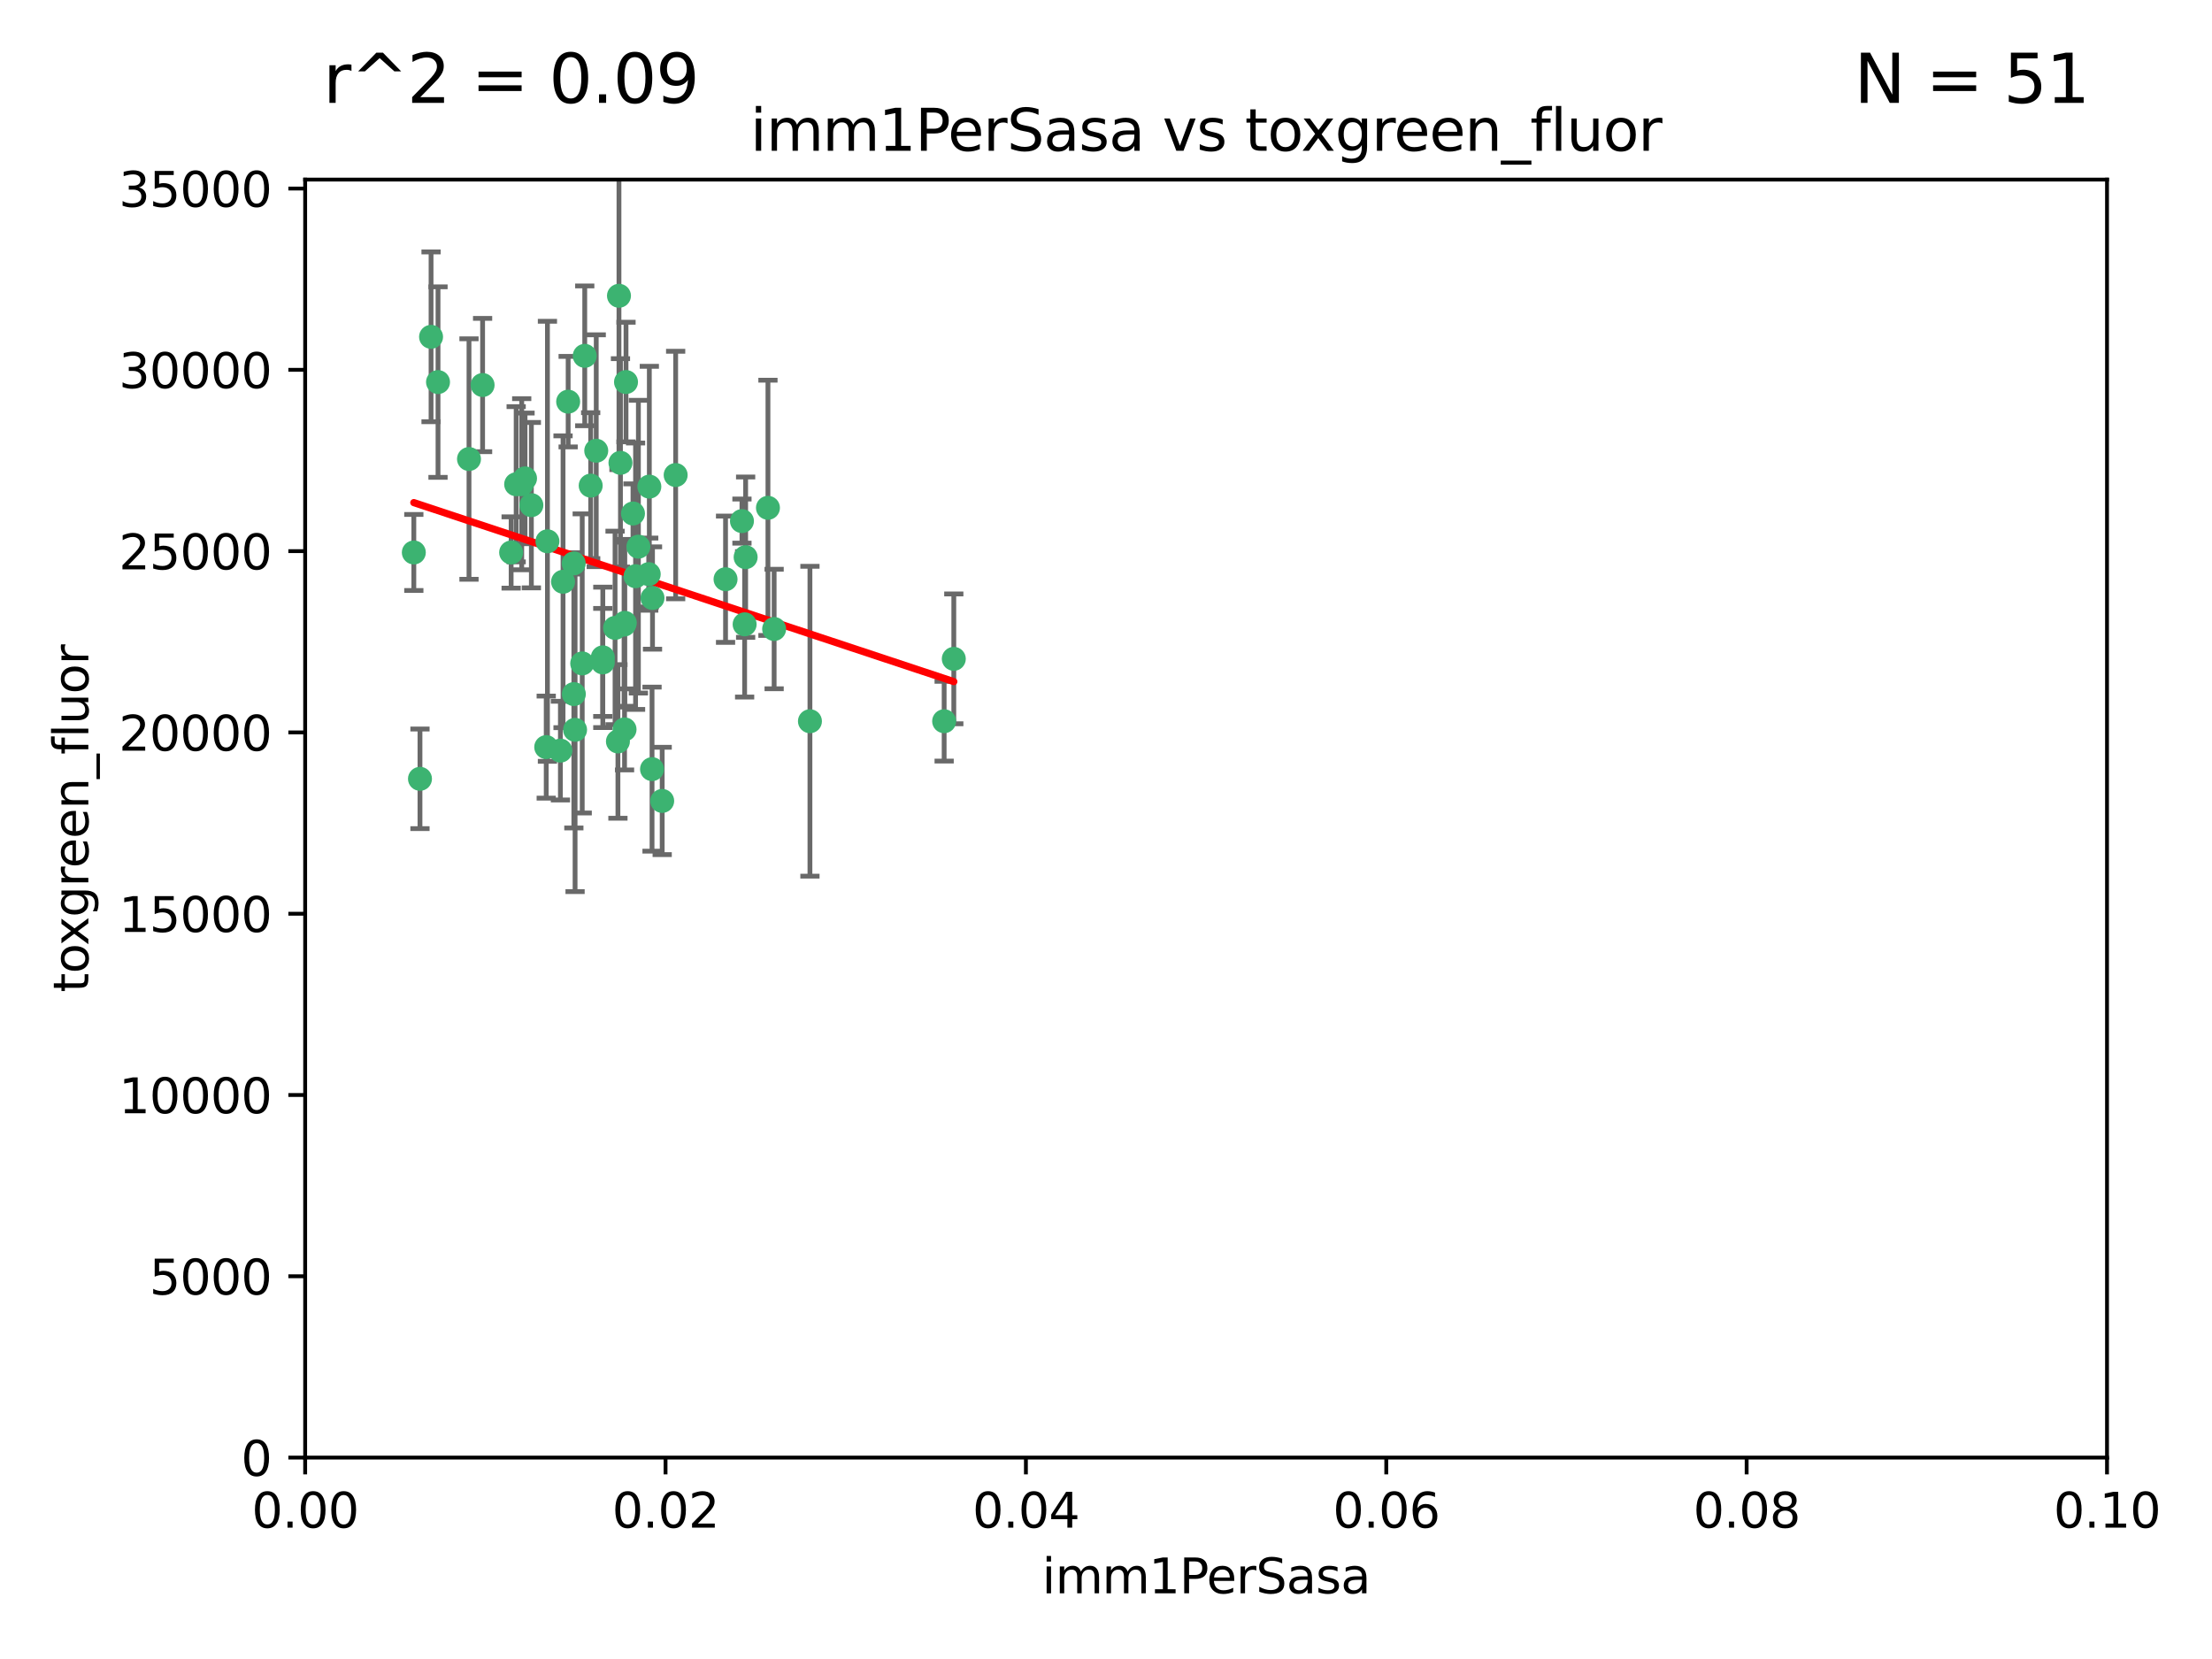 <?xml version="1.0" encoding="utf-8" standalone="no"?>
<!DOCTYPE svg PUBLIC "-//W3C//DTD SVG 1.1//EN"
  "http://www.w3.org/Graphics/SVG/1.1/DTD/svg11.dtd">
<svg xmlns:xlink="http://www.w3.org/1999/xlink" width="460.8pt" height="345.6pt" viewBox="0 0 460.8 345.6" xmlns="http://www.w3.org/2000/svg" version="1.1">
 <defs>
  <style type="text/css">*{stroke-linejoin: round; stroke-linecap: butt}</style>
 </defs>
 <g id="figure_1">
  <g id="patch_1">
   <path d="M 0 345.6 
L 460.8 345.6 
L 460.8 0 
L 0 0 
z
" style="fill: #ffffff"/>
  </g>
  <g id="axes_1">
   <g id="patch_2">
    <path d="M 63.571 303.64 
L 438.93 303.64 
L 438.93 37.411 
L 63.571 37.411 
z
" style="fill: #ffffff"/>
   </g>
   <g id="PathCollection_1">
    <defs>
     <path id="m6ddfdd283b" d="M 0 1.118 
C 0.297 1.118 0.581 1 0.791 0.791 
C 1 0.581 1.118 0.297 1.118 0 
C 1.118 -0.297 1 -0.581 0.791 -0.791 
C 0.581 -1 0.297 -1.118 0 -1.118 
C -0.297 -1.118 -0.581 -1 -0.791 -0.791 
C -1 -0.581 -1.118 -0.297 -1.118 0 
C -1.118 0.297 -1 0.581 -0.791 0.791 
C -0.581 1 -0.297 1.118 0 1.118 
z
" style="stroke: #3cb371"/>
    </defs>
    <g clip-path="url(#p946916f470)">
     <use xlink:href="#m6ddfdd283b" x="91.247" y="79.593" style="fill: #3cb371; stroke: #3cb371"/>
     <use xlink:href="#m6ddfdd283b" x="108.683" y="100.872" style="fill: #3cb371; stroke: #3cb371"/>
     <use xlink:href="#m6ddfdd283b" x="86.208" y="115.09" style="fill: #3cb371; stroke: #3cb371"/>
     <use xlink:href="#m6ddfdd283b" x="135.831" y="160.224" style="fill: #3cb371; stroke: #3cb371"/>
     <use xlink:href="#m6ddfdd283b" x="116.743" y="156.366" style="fill: #3cb371; stroke: #3cb371"/>
     <use xlink:href="#m6ddfdd283b" x="100.534" y="80.209" style="fill: #3cb371; stroke: #3cb371"/>
     <use xlink:href="#m6ddfdd283b" x="106.479" y="115.091" style="fill: #3cb371; stroke: #3cb371"/>
     <use xlink:href="#m6ddfdd283b" x="151.145" y="120.662" style="fill: #3cb371; stroke: #3cb371"/>
     <use xlink:href="#m6ddfdd283b" x="130.105" y="151.945" style="fill: #3cb371; stroke: #3cb371"/>
     <use xlink:href="#m6ddfdd283b" x="118.357" y="83.673" style="fill: #3cb371; stroke: #3cb371"/>
     <use xlink:href="#m6ddfdd283b" x="107.526" y="100.88" style="fill: #3cb371; stroke: #3cb371"/>
     <use xlink:href="#m6ddfdd283b" x="135.268" y="101.372" style="fill: #3cb371; stroke: #3cb371"/>
     <use xlink:href="#m6ddfdd283b" x="155.33" y="116.067" style="fill: #3cb371; stroke: #3cb371"/>
     <use xlink:href="#m6ddfdd283b" x="114.041" y="112.761" style="fill: #3cb371; stroke: #3cb371"/>
     <use xlink:href="#m6ddfdd283b" x="119.544" y="144.591" style="fill: #3cb371; stroke: #3cb371"/>
     <use xlink:href="#m6ddfdd283b" x="121.813" y="74.129" style="fill: #3cb371; stroke: #3cb371"/>
     <use xlink:href="#m6ddfdd283b" x="123.051" y="101.166" style="fill: #3cb371; stroke: #3cb371"/>
     <use xlink:href="#m6ddfdd283b" x="117.292" y="121.191" style="fill: #3cb371; stroke: #3cb371"/>
     <use xlink:href="#m6ddfdd283b" x="109.374" y="99.654" style="fill: #3cb371; stroke: #3cb371"/>
     <use xlink:href="#m6ddfdd283b" x="128.943" y="61.614" style="fill: #3cb371; stroke: #3cb371"/>
     <use xlink:href="#m6ddfdd283b" x="159.978" y="105.788" style="fill: #3cb371; stroke: #3cb371"/>
     <use xlink:href="#m6ddfdd283b" x="129.253" y="96.415" style="fill: #3cb371; stroke: #3cb371"/>
     <use xlink:href="#m6ddfdd283b" x="135.142" y="119.604" style="fill: #3cb371; stroke: #3cb371"/>
     <use xlink:href="#m6ddfdd283b" x="161.267" y="131.033" style="fill: #3cb371; stroke: #3cb371"/>
     <use xlink:href="#m6ddfdd283b" x="121.287" y="138.203" style="fill: #3cb371; stroke: #3cb371"/>
     <use xlink:href="#m6ddfdd283b" x="89.797" y="70.169" style="fill: #3cb371; stroke: #3cb371"/>
     <use xlink:href="#m6ddfdd283b" x="119.517" y="117.366" style="fill: #3cb371; stroke: #3cb371"/>
     <use xlink:href="#m6ddfdd283b" x="130.006" y="130.114" style="fill: #3cb371; stroke: #3cb371"/>
     <use xlink:href="#m6ddfdd283b" x="132.989" y="113.883" style="fill: #3cb371; stroke: #3cb371"/>
     <use xlink:href="#m6ddfdd283b" x="97.7" y="95.624" style="fill: #3cb371; stroke: #3cb371"/>
     <use xlink:href="#m6ddfdd283b" x="132.399" y="120.034" style="fill: #3cb371; stroke: #3cb371"/>
     <use xlink:href="#m6ddfdd283b" x="131.862" y="106.972" style="fill: #3cb371; stroke: #3cb371"/>
     <use xlink:href="#m6ddfdd283b" x="125.578" y="136.942" style="fill: #3cb371; stroke: #3cb371"/>
     <use xlink:href="#m6ddfdd283b" x="130.41" y="79.585" style="fill: #3cb371; stroke: #3cb371"/>
     <use xlink:href="#m6ddfdd283b" x="124.208" y="93.895" style="fill: #3cb371; stroke: #3cb371"/>
     <use xlink:href="#m6ddfdd283b" x="135.929" y="124.576" style="fill: #3cb371; stroke: #3cb371"/>
     <use xlink:href="#m6ddfdd283b" x="140.752" y="98.96" style="fill: #3cb371; stroke: #3cb371"/>
     <use xlink:href="#m6ddfdd283b" x="155.12" y="130.059" style="fill: #3cb371; stroke: #3cb371"/>
     <use xlink:href="#m6ddfdd283b" x="154.563" y="108.552" style="fill: #3cb371; stroke: #3cb371"/>
     <use xlink:href="#m6ddfdd283b" x="113.789" y="155.635" style="fill: #3cb371; stroke: #3cb371"/>
     <use xlink:href="#m6ddfdd283b" x="137.946" y="166.847" style="fill: #3cb371; stroke: #3cb371"/>
     <use xlink:href="#m6ddfdd283b" x="196.683" y="150.242" style="fill: #3cb371; stroke: #3cb371"/>
     <use xlink:href="#m6ddfdd283b" x="198.694" y="137.251" style="fill: #3cb371; stroke: #3cb371"/>
     <use xlink:href="#m6ddfdd283b" x="168.726" y="150.246" style="fill: #3cb371; stroke: #3cb371"/>
     <use xlink:href="#m6ddfdd283b" x="128.129" y="130.801" style="fill: #3cb371; stroke: #3cb371"/>
     <use xlink:href="#m6ddfdd283b" x="119.799" y="152.035" style="fill: #3cb371; stroke: #3cb371"/>
     <use xlink:href="#m6ddfdd283b" x="125.573" y="137.993" style="fill: #3cb371; stroke: #3cb371"/>
     <use xlink:href="#m6ddfdd283b" x="130.158" y="129.752" style="fill: #3cb371; stroke: #3cb371"/>
     <use xlink:href="#m6ddfdd283b" x="128.726" y="154.457" style="fill: #3cb371; stroke: #3cb371"/>
     <use xlink:href="#m6ddfdd283b" x="110.694" y="105.234" style="fill: #3cb371; stroke: #3cb371"/>
     <use xlink:href="#m6ddfdd283b" x="87.489" y="162.243" style="fill: #3cb371; stroke: #3cb371"/>
    </g>
   </g>
   <g id="matplotlib.axis_1">
    <g id="xtick_1">
     <g id="line2d_1">
      <defs>
       <path id="md8df23ee36" d="M 0 0 
L 0 3.5 
" style="stroke: #000000; stroke-width: 0.8"/>
      </defs>
      <g>
       <use xlink:href="#md8df23ee36" x="63.571" y="303.64" style="stroke: #000000; stroke-width: 0.8"/>
      </g>
     </g>
     <g id="text_1">
      <!-- 0.00 -->
      <g transform="translate(52.438 318.238)scale(0.1 -0.1)">
       <defs>
        <path id="DejaVuSans-30" d="M 2034 4250 
Q 1547 4250 1301 3770 
Q 1056 3291 1056 2328 
Q 1056 1369 1301 889 
Q 1547 409 2034 409 
Q 2525 409 2770 889 
Q 3016 1369 3016 2328 
Q 3016 3291 2770 3770 
Q 2525 4250 2034 4250 
z
M 2034 4750 
Q 2819 4750 3233 4129 
Q 3647 3509 3647 2328 
Q 3647 1150 3233 529 
Q 2819 -91 2034 -91 
Q 1250 -91 836 529 
Q 422 1150 422 2328 
Q 422 3509 836 4129 
Q 1250 4750 2034 4750 
z
" transform="scale(0.016)"/>
        <path id="DejaVuSans-2e" d="M 684 794 
L 1344 794 
L 1344 0 
L 684 0 
L 684 794 
z
" transform="scale(0.016)"/>
       </defs>
       <use xlink:href="#DejaVuSans-30"/>
       <use xlink:href="#DejaVuSans-2e" x="63.623"/>
       <use xlink:href="#DejaVuSans-30" x="95.41"/>
       <use xlink:href="#DejaVuSans-30" x="159.033"/>
      </g>
     </g>
    </g>
    <g id="xtick_2">
     <g id="line2d_2">
      <g>
       <use xlink:href="#md8df23ee36" x="138.643" y="303.64" style="stroke: #000000; stroke-width: 0.8"/>
      </g>
     </g>
     <g id="text_2">
      <!-- 0.02 -->
      <g transform="translate(127.51 318.238)scale(0.1 -0.1)">
       <defs>
        <path id="DejaVuSans-32" d="M 1228 531 
L 3431 531 
L 3431 0 
L 469 0 
L 469 531 
Q 828 903 1448 1529 
Q 2069 2156 2228 2338 
Q 2531 2678 2651 2914 
Q 2772 3150 2772 3378 
Q 2772 3750 2511 3984 
Q 2250 4219 1831 4219 
Q 1534 4219 1204 4116 
Q 875 4013 500 3803 
L 500 4441 
Q 881 4594 1212 4672 
Q 1544 4750 1819 4750 
Q 2544 4750 2975 4387 
Q 3406 4025 3406 3419 
Q 3406 3131 3298 2873 
Q 3191 2616 2906 2266 
Q 2828 2175 2409 1742 
Q 1991 1309 1228 531 
z
" transform="scale(0.016)"/>
       </defs>
       <use xlink:href="#DejaVuSans-30"/>
       <use xlink:href="#DejaVuSans-2e" x="63.623"/>
       <use xlink:href="#DejaVuSans-30" x="95.41"/>
       <use xlink:href="#DejaVuSans-32" x="159.033"/>
      </g>
     </g>
    </g>
    <g id="xtick_3">
     <g id="line2d_3">
      <g>
       <use xlink:href="#md8df23ee36" x="213.715" y="303.64" style="stroke: #000000; stroke-width: 0.8"/>
      </g>
     </g>
     <g id="text_3">
      <!-- 0.04 -->
      <g transform="translate(202.582 318.238)scale(0.1 -0.1)">
       <defs>
        <path id="DejaVuSans-34" d="M 2419 4116 
L 825 1625 
L 2419 1625 
L 2419 4116 
z
M 2253 4666 
L 3047 4666 
L 3047 1625 
L 3713 1625 
L 3713 1100 
L 3047 1100 
L 3047 0 
L 2419 0 
L 2419 1100 
L 313 1100 
L 313 1709 
L 2253 4666 
z
" transform="scale(0.016)"/>
       </defs>
       <use xlink:href="#DejaVuSans-30"/>
       <use xlink:href="#DejaVuSans-2e" x="63.623"/>
       <use xlink:href="#DejaVuSans-30" x="95.41"/>
       <use xlink:href="#DejaVuSans-34" x="159.033"/>
      </g>
     </g>
    </g>
    <g id="xtick_4">
     <g id="line2d_4">
      <g>
       <use xlink:href="#md8df23ee36" x="288.786" y="303.64" style="stroke: #000000; stroke-width: 0.8"/>
      </g>
     </g>
     <g id="text_4">
      <!-- 0.06 -->
      <g transform="translate(277.654 318.238)scale(0.1 -0.1)">
       <defs>
        <path id="DejaVuSans-36" d="M 2113 2584 
Q 1688 2584 1439 2293 
Q 1191 2003 1191 1497 
Q 1191 994 1439 701 
Q 1688 409 2113 409 
Q 2538 409 2786 701 
Q 3034 994 3034 1497 
Q 3034 2003 2786 2293 
Q 2538 2584 2113 2584 
z
M 3366 4563 
L 3366 3988 
Q 3128 4100 2886 4159 
Q 2644 4219 2406 4219 
Q 1781 4219 1451 3797 
Q 1122 3375 1075 2522 
Q 1259 2794 1537 2939 
Q 1816 3084 2150 3084 
Q 2853 3084 3261 2657 
Q 3669 2231 3669 1497 
Q 3669 778 3244 343 
Q 2819 -91 2113 -91 
Q 1303 -91 875 529 
Q 447 1150 447 2328 
Q 447 3434 972 4092 
Q 1497 4750 2381 4750 
Q 2619 4750 2861 4703 
Q 3103 4656 3366 4563 
z
" transform="scale(0.016)"/>
       </defs>
       <use xlink:href="#DejaVuSans-30"/>
       <use xlink:href="#DejaVuSans-2e" x="63.623"/>
       <use xlink:href="#DejaVuSans-30" x="95.41"/>
       <use xlink:href="#DejaVuSans-36" x="159.033"/>
      </g>
     </g>
    </g>
    <g id="xtick_5">
     <g id="line2d_5">
      <g>
       <use xlink:href="#md8df23ee36" x="363.858" y="303.64" style="stroke: #000000; stroke-width: 0.8"/>
      </g>
     </g>
     <g id="text_5">
      <!-- 0.08 -->
      <g transform="translate(352.725 318.238)scale(0.1 -0.1)">
       <defs>
        <path id="DejaVuSans-38" d="M 2034 2216 
Q 1584 2216 1326 1975 
Q 1069 1734 1069 1313 
Q 1069 891 1326 650 
Q 1584 409 2034 409 
Q 2484 409 2743 651 
Q 3003 894 3003 1313 
Q 3003 1734 2745 1975 
Q 2488 2216 2034 2216 
z
M 1403 2484 
Q 997 2584 770 2862 
Q 544 3141 544 3541 
Q 544 4100 942 4425 
Q 1341 4750 2034 4750 
Q 2731 4750 3128 4425 
Q 3525 4100 3525 3541 
Q 3525 3141 3298 2862 
Q 3072 2584 2669 2484 
Q 3125 2378 3379 2068 
Q 3634 1759 3634 1313 
Q 3634 634 3220 271 
Q 2806 -91 2034 -91 
Q 1263 -91 848 271 
Q 434 634 434 1313 
Q 434 1759 690 2068 
Q 947 2378 1403 2484 
z
M 1172 3481 
Q 1172 3119 1398 2916 
Q 1625 2713 2034 2713 
Q 2441 2713 2670 2916 
Q 2900 3119 2900 3481 
Q 2900 3844 2670 4047 
Q 2441 4250 2034 4250 
Q 1625 4250 1398 4047 
Q 1172 3844 1172 3481 
z
" transform="scale(0.016)"/>
       </defs>
       <use xlink:href="#DejaVuSans-30"/>
       <use xlink:href="#DejaVuSans-2e" x="63.623"/>
       <use xlink:href="#DejaVuSans-30" x="95.41"/>
       <use xlink:href="#DejaVuSans-38" x="159.033"/>
      </g>
     </g>
    </g>
    <g id="xtick_6">
     <g id="line2d_6">
      <g>
       <use xlink:href="#md8df23ee36" x="438.93" y="303.64" style="stroke: #000000; stroke-width: 0.8"/>
      </g>
     </g>
     <g id="text_6">
      <!-- 0.10 -->
      <g transform="translate(427.797 318.238)scale(0.1 -0.1)">
       <defs>
        <path id="DejaVuSans-31" d="M 794 531 
L 1825 531 
L 1825 4091 
L 703 3866 
L 703 4441 
L 1819 4666 
L 2450 4666 
L 2450 531 
L 3481 531 
L 3481 0 
L 794 0 
L 794 531 
z
" transform="scale(0.016)"/>
       </defs>
       <use xlink:href="#DejaVuSans-30"/>
       <use xlink:href="#DejaVuSans-2e" x="63.623"/>
       <use xlink:href="#DejaVuSans-31" x="95.41"/>
       <use xlink:href="#DejaVuSans-30" x="159.033"/>
      </g>
     </g>
    </g>
    <g id="text_7">
     <!-- imm1PerSasa -->
     <g transform="translate(217.067 331.917)scale(0.1 -0.1)">
      <defs>
       <path id="DejaVuSans-69" d="M 603 3500 
L 1178 3500 
L 1178 0 
L 603 0 
L 603 3500 
z
M 603 4863 
L 1178 4863 
L 1178 4134 
L 603 4134 
L 603 4863 
z
" transform="scale(0.016)"/>
       <path id="DejaVuSans-6d" d="M 3328 2828 
Q 3544 3216 3844 3400 
Q 4144 3584 4550 3584 
Q 5097 3584 5394 3201 
Q 5691 2819 5691 2113 
L 5691 0 
L 5113 0 
L 5113 2094 
Q 5113 2597 4934 2840 
Q 4756 3084 4391 3084 
Q 3944 3084 3684 2787 
Q 3425 2491 3425 1978 
L 3425 0 
L 2847 0 
L 2847 2094 
Q 2847 2600 2669 2842 
Q 2491 3084 2119 3084 
Q 1678 3084 1418 2786 
Q 1159 2488 1159 1978 
L 1159 0 
L 581 0 
L 581 3500 
L 1159 3500 
L 1159 2956 
Q 1356 3278 1631 3431 
Q 1906 3584 2284 3584 
Q 2666 3584 2933 3390 
Q 3200 3197 3328 2828 
z
" transform="scale(0.016)"/>
       <path id="DejaVuSans-50" d="M 1259 4147 
L 1259 2394 
L 2053 2394 
Q 2494 2394 2734 2622 
Q 2975 2850 2975 3272 
Q 2975 3691 2734 3919 
Q 2494 4147 2053 4147 
L 1259 4147 
z
M 628 4666 
L 2053 4666 
Q 2838 4666 3239 4311 
Q 3641 3956 3641 3272 
Q 3641 2581 3239 2228 
Q 2838 1875 2053 1875 
L 1259 1875 
L 1259 0 
L 628 0 
L 628 4666 
z
" transform="scale(0.016)"/>
       <path id="DejaVuSans-65" d="M 3597 1894 
L 3597 1613 
L 953 1613 
Q 991 1019 1311 708 
Q 1631 397 2203 397 
Q 2534 397 2845 478 
Q 3156 559 3463 722 
L 3463 178 
Q 3153 47 2828 -22 
Q 2503 -91 2169 -91 
Q 1331 -91 842 396 
Q 353 884 353 1716 
Q 353 2575 817 3079 
Q 1281 3584 2069 3584 
Q 2775 3584 3186 3129 
Q 3597 2675 3597 1894 
z
M 3022 2063 
Q 3016 2534 2758 2815 
Q 2500 3097 2075 3097 
Q 1594 3097 1305 2825 
Q 1016 2553 972 2059 
L 3022 2063 
z
" transform="scale(0.016)"/>
       <path id="DejaVuSans-72" d="M 2631 2963 
Q 2534 3019 2420 3045 
Q 2306 3072 2169 3072 
Q 1681 3072 1420 2755 
Q 1159 2438 1159 1844 
L 1159 0 
L 581 0 
L 581 3500 
L 1159 3500 
L 1159 2956 
Q 1341 3275 1631 3429 
Q 1922 3584 2338 3584 
Q 2397 3584 2469 3576 
Q 2541 3569 2628 3553 
L 2631 2963 
z
" transform="scale(0.016)"/>
       <path id="DejaVuSans-53" d="M 3425 4513 
L 3425 3897 
Q 3066 4069 2747 4153 
Q 2428 4238 2131 4238 
Q 1616 4238 1336 4038 
Q 1056 3838 1056 3469 
Q 1056 3159 1242 3001 
Q 1428 2844 1947 2747 
L 2328 2669 
Q 3034 2534 3370 2195 
Q 3706 1856 3706 1288 
Q 3706 609 3251 259 
Q 2797 -91 1919 -91 
Q 1588 -91 1214 -16 
Q 841 59 441 206 
L 441 856 
Q 825 641 1194 531 
Q 1563 422 1919 422 
Q 2459 422 2753 634 
Q 3047 847 3047 1241 
Q 3047 1584 2836 1778 
Q 2625 1972 2144 2069 
L 1759 2144 
Q 1053 2284 737 2584 
Q 422 2884 422 3419 
Q 422 4038 858 4394 
Q 1294 4750 2059 4750 
Q 2388 4750 2728 4690 
Q 3069 4631 3425 4513 
z
" transform="scale(0.016)"/>
       <path id="DejaVuSans-61" d="M 2194 1759 
Q 1497 1759 1228 1600 
Q 959 1441 959 1056 
Q 959 750 1161 570 
Q 1363 391 1709 391 
Q 2188 391 2477 730 
Q 2766 1069 2766 1631 
L 2766 1759 
L 2194 1759 
z
M 3341 1997 
L 3341 0 
L 2766 0 
L 2766 531 
Q 2569 213 2275 61 
Q 1981 -91 1556 -91 
Q 1019 -91 701 211 
Q 384 513 384 1019 
Q 384 1609 779 1909 
Q 1175 2209 1959 2209 
L 2766 2209 
L 2766 2266 
Q 2766 2663 2505 2880 
Q 2244 3097 1772 3097 
Q 1472 3097 1187 3025 
Q 903 2953 641 2809 
L 641 3341 
Q 956 3463 1253 3523 
Q 1550 3584 1831 3584 
Q 2591 3584 2966 3190 
Q 3341 2797 3341 1997 
z
" transform="scale(0.016)"/>
       <path id="DejaVuSans-73" d="M 2834 3397 
L 2834 2853 
Q 2591 2978 2328 3040 
Q 2066 3103 1784 3103 
Q 1356 3103 1142 2972 
Q 928 2841 928 2578 
Q 928 2378 1081 2264 
Q 1234 2150 1697 2047 
L 1894 2003 
Q 2506 1872 2764 1633 
Q 3022 1394 3022 966 
Q 3022 478 2636 193 
Q 2250 -91 1575 -91 
Q 1294 -91 989 -36 
Q 684 19 347 128 
L 347 722 
Q 666 556 975 473 
Q 1284 391 1588 391 
Q 1994 391 2212 530 
Q 2431 669 2431 922 
Q 2431 1156 2273 1281 
Q 2116 1406 1581 1522 
L 1381 1569 
Q 847 1681 609 1914 
Q 372 2147 372 2553 
Q 372 3047 722 3315 
Q 1072 3584 1716 3584 
Q 2034 3584 2315 3537 
Q 2597 3491 2834 3397 
z
" transform="scale(0.016)"/>
      </defs>
      <use xlink:href="#DejaVuSans-69"/>
      <use xlink:href="#DejaVuSans-6d" x="27.783"/>
      <use xlink:href="#DejaVuSans-6d" x="125.195"/>
      <use xlink:href="#DejaVuSans-31" x="222.607"/>
      <use xlink:href="#DejaVuSans-50" x="286.23"/>
      <use xlink:href="#DejaVuSans-65" x="342.908"/>
      <use xlink:href="#DejaVuSans-72" x="404.432"/>
      <use xlink:href="#DejaVuSans-53" x="445.545"/>
      <use xlink:href="#DejaVuSans-61" x="509.021"/>
      <use xlink:href="#DejaVuSans-73" x="570.301"/>
      <use xlink:href="#DejaVuSans-61" x="622.4"/>
     </g>
    </g>
   </g>
   <g id="matplotlib.axis_2">
    <g id="ytick_1">
     <g id="line2d_7">
      <defs>
       <path id="m018178a397" d="M 0 0 
L -3.5 0 
" style="stroke: #000000; stroke-width: 0.8"/>
      </defs>
      <g>
       <use xlink:href="#m018178a397" x="63.571" y="303.64" style="stroke: #000000; stroke-width: 0.8"/>
      </g>
     </g>
     <g id="text_8">
      <!-- 0 -->
      <g transform="translate(50.209 307.439)scale(0.1 -0.1)">
       <use xlink:href="#DejaVuSans-30"/>
      </g>
     </g>
    </g>
    <g id="ytick_2">
     <g id="line2d_8">
      <g>
       <use xlink:href="#m018178a397" x="63.571" y="265.874" style="stroke: #000000; stroke-width: 0.8"/>
      </g>
     </g>
     <g id="text_9">
      <!-- 5000 -->
      <g transform="translate(31.121 269.673)scale(0.1 -0.1)">
       <defs>
        <path id="DejaVuSans-35" d="M 691 4666 
L 3169 4666 
L 3169 4134 
L 1269 4134 
L 1269 2991 
Q 1406 3038 1543 3061 
Q 1681 3084 1819 3084 
Q 2600 3084 3056 2656 
Q 3513 2228 3513 1497 
Q 3513 744 3044 326 
Q 2575 -91 1722 -91 
Q 1428 -91 1123 -41 
Q 819 9 494 109 
L 494 744 
Q 775 591 1075 516 
Q 1375 441 1709 441 
Q 2250 441 2565 725 
Q 2881 1009 2881 1497 
Q 2881 1984 2565 2268 
Q 2250 2553 1709 2553 
Q 1456 2553 1204 2497 
Q 953 2441 691 2322 
L 691 4666 
z
" transform="scale(0.016)"/>
       </defs>
       <use xlink:href="#DejaVuSans-35"/>
       <use xlink:href="#DejaVuSans-30" x="63.623"/>
       <use xlink:href="#DejaVuSans-30" x="127.246"/>
       <use xlink:href="#DejaVuSans-30" x="190.869"/>
      </g>
     </g>
    </g>
    <g id="ytick_3">
     <g id="line2d_9">
      <g>
       <use xlink:href="#m018178a397" x="63.571" y="228.108" style="stroke: #000000; stroke-width: 0.8"/>
      </g>
     </g>
     <g id="text_10">
      <!-- 10000 -->
      <g transform="translate(24.759 231.907)scale(0.1 -0.1)">
       <use xlink:href="#DejaVuSans-31"/>
       <use xlink:href="#DejaVuSans-30" x="63.623"/>
       <use xlink:href="#DejaVuSans-30" x="127.246"/>
       <use xlink:href="#DejaVuSans-30" x="190.869"/>
       <use xlink:href="#DejaVuSans-30" x="254.492"/>
      </g>
     </g>
    </g>
    <g id="ytick_4">
     <g id="line2d_10">
      <g>
       <use xlink:href="#m018178a397" x="63.571" y="190.342" style="stroke: #000000; stroke-width: 0.8"/>
      </g>
     </g>
     <g id="text_11">
      <!-- 15000 -->
      <g transform="translate(24.759 194.141)scale(0.1 -0.1)">
       <use xlink:href="#DejaVuSans-31"/>
       <use xlink:href="#DejaVuSans-35" x="63.623"/>
       <use xlink:href="#DejaVuSans-30" x="127.246"/>
       <use xlink:href="#DejaVuSans-30" x="190.869"/>
       <use xlink:href="#DejaVuSans-30" x="254.492"/>
      </g>
     </g>
    </g>
    <g id="ytick_5">
     <g id="line2d_11">
      <g>
       <use xlink:href="#m018178a397" x="63.571" y="152.576" style="stroke: #000000; stroke-width: 0.8"/>
      </g>
     </g>
     <g id="text_12">
      <!-- 20000 -->
      <g transform="translate(24.759 156.375)scale(0.1 -0.1)">
       <use xlink:href="#DejaVuSans-32"/>
       <use xlink:href="#DejaVuSans-30" x="63.623"/>
       <use xlink:href="#DejaVuSans-30" x="127.246"/>
       <use xlink:href="#DejaVuSans-30" x="190.869"/>
       <use xlink:href="#DejaVuSans-30" x="254.492"/>
      </g>
     </g>
    </g>
    <g id="ytick_6">
     <g id="line2d_12">
      <g>
       <use xlink:href="#m018178a397" x="63.571" y="114.81" style="stroke: #000000; stroke-width: 0.8"/>
      </g>
     </g>
     <g id="text_13">
      <!-- 25000 -->
      <g transform="translate(24.759 118.609)scale(0.1 -0.1)">
       <use xlink:href="#DejaVuSans-32"/>
       <use xlink:href="#DejaVuSans-35" x="63.623"/>
       <use xlink:href="#DejaVuSans-30" x="127.246"/>
       <use xlink:href="#DejaVuSans-30" x="190.869"/>
       <use xlink:href="#DejaVuSans-30" x="254.492"/>
      </g>
     </g>
    </g>
    <g id="ytick_7">
     <g id="line2d_13">
      <g>
       <use xlink:href="#m018178a397" x="63.571" y="77.044" style="stroke: #000000; stroke-width: 0.8"/>
      </g>
     </g>
     <g id="text_14">
      <!-- 30000 -->
      <g transform="translate(24.759 80.844)scale(0.1 -0.1)">
       <defs>
        <path id="DejaVuSans-33" d="M 2597 2516 
Q 3050 2419 3304 2112 
Q 3559 1806 3559 1356 
Q 3559 666 3084 287 
Q 2609 -91 1734 -91 
Q 1441 -91 1130 -33 
Q 819 25 488 141 
L 488 750 
Q 750 597 1062 519 
Q 1375 441 1716 441 
Q 2309 441 2620 675 
Q 2931 909 2931 1356 
Q 2931 1769 2642 2001 
Q 2353 2234 1838 2234 
L 1294 2234 
L 1294 2753 
L 1863 2753 
Q 2328 2753 2575 2939 
Q 2822 3125 2822 3475 
Q 2822 3834 2567 4026 
Q 2313 4219 1838 4219 
Q 1578 4219 1281 4162 
Q 984 4106 628 3988 
L 628 4550 
Q 988 4650 1302 4700 
Q 1616 4750 1894 4750 
Q 2613 4750 3031 4423 
Q 3450 4097 3450 3541 
Q 3450 3153 3228 2886 
Q 3006 2619 2597 2516 
z
" transform="scale(0.016)"/>
       </defs>
       <use xlink:href="#DejaVuSans-33"/>
       <use xlink:href="#DejaVuSans-30" x="63.623"/>
       <use xlink:href="#DejaVuSans-30" x="127.246"/>
       <use xlink:href="#DejaVuSans-30" x="190.869"/>
       <use xlink:href="#DejaVuSans-30" x="254.492"/>
      </g>
     </g>
    </g>
    <g id="ytick_8">
     <g id="line2d_14">
      <g>
       <use xlink:href="#m018178a397" x="63.571" y="39.278" style="stroke: #000000; stroke-width: 0.8"/>
      </g>
     </g>
     <g id="text_15">
      <!-- 35000 -->
      <g transform="translate(24.759 43.078)scale(0.1 -0.1)">
       <use xlink:href="#DejaVuSans-33"/>
       <use xlink:href="#DejaVuSans-35" x="63.623"/>
       <use xlink:href="#DejaVuSans-30" x="127.246"/>
       <use xlink:href="#DejaVuSans-30" x="190.869"/>
       <use xlink:href="#DejaVuSans-30" x="254.492"/>
      </g>
     </g>
    </g>
    <g id="text_16">
     <!-- toxgreen_fluor -->
     <g transform="translate(18.401 206.72)rotate(-90)scale(0.1 -0.1)">
      <defs>
       <path id="DejaVuSans-74" d="M 1172 4494 
L 1172 3500 
L 2356 3500 
L 2356 3053 
L 1172 3053 
L 1172 1153 
Q 1172 725 1289 603 
Q 1406 481 1766 481 
L 2356 481 
L 2356 0 
L 1766 0 
Q 1100 0 847 248 
Q 594 497 594 1153 
L 594 3053 
L 172 3053 
L 172 3500 
L 594 3500 
L 594 4494 
L 1172 4494 
z
" transform="scale(0.016)"/>
       <path id="DejaVuSans-6f" d="M 1959 3097 
Q 1497 3097 1228 2736 
Q 959 2375 959 1747 
Q 959 1119 1226 758 
Q 1494 397 1959 397 
Q 2419 397 2687 759 
Q 2956 1122 2956 1747 
Q 2956 2369 2687 2733 
Q 2419 3097 1959 3097 
z
M 1959 3584 
Q 2709 3584 3137 3096 
Q 3566 2609 3566 1747 
Q 3566 888 3137 398 
Q 2709 -91 1959 -91 
Q 1206 -91 779 398 
Q 353 888 353 1747 
Q 353 2609 779 3096 
Q 1206 3584 1959 3584 
z
" transform="scale(0.016)"/>
       <path id="DejaVuSans-78" d="M 3513 3500 
L 2247 1797 
L 3578 0 
L 2900 0 
L 1881 1375 
L 863 0 
L 184 0 
L 1544 1831 
L 300 3500 
L 978 3500 
L 1906 2253 
L 2834 3500 
L 3513 3500 
z
" transform="scale(0.016)"/>
       <path id="DejaVuSans-67" d="M 2906 1791 
Q 2906 2416 2648 2759 
Q 2391 3103 1925 3103 
Q 1463 3103 1205 2759 
Q 947 2416 947 1791 
Q 947 1169 1205 825 
Q 1463 481 1925 481 
Q 2391 481 2648 825 
Q 2906 1169 2906 1791 
z
M 3481 434 
Q 3481 -459 3084 -895 
Q 2688 -1331 1869 -1331 
Q 1566 -1331 1297 -1286 
Q 1028 -1241 775 -1147 
L 775 -588 
Q 1028 -725 1275 -790 
Q 1522 -856 1778 -856 
Q 2344 -856 2625 -561 
Q 2906 -266 2906 331 
L 2906 616 
Q 2728 306 2450 153 
Q 2172 0 1784 0 
Q 1141 0 747 490 
Q 353 981 353 1791 
Q 353 2603 747 3093 
Q 1141 3584 1784 3584 
Q 2172 3584 2450 3431 
Q 2728 3278 2906 2969 
L 2906 3500 
L 3481 3500 
L 3481 434 
z
" transform="scale(0.016)"/>
       <path id="DejaVuSans-6e" d="M 3513 2113 
L 3513 0 
L 2938 0 
L 2938 2094 
Q 2938 2591 2744 2837 
Q 2550 3084 2163 3084 
Q 1697 3084 1428 2787 
Q 1159 2491 1159 1978 
L 1159 0 
L 581 0 
L 581 3500 
L 1159 3500 
L 1159 2956 
Q 1366 3272 1645 3428 
Q 1925 3584 2291 3584 
Q 2894 3584 3203 3211 
Q 3513 2838 3513 2113 
z
" transform="scale(0.016)"/>
       <path id="DejaVuSans-5f" d="M 3263 -1063 
L 3263 -1509 
L -63 -1509 
L -63 -1063 
L 3263 -1063 
z
" transform="scale(0.016)"/>
       <path id="DejaVuSans-66" d="M 2375 4863 
L 2375 4384 
L 1825 4384 
Q 1516 4384 1395 4259 
Q 1275 4134 1275 3809 
L 1275 3500 
L 2222 3500 
L 2222 3053 
L 1275 3053 
L 1275 0 
L 697 0 
L 697 3053 
L 147 3053 
L 147 3500 
L 697 3500 
L 697 3744 
Q 697 4328 969 4595 
Q 1241 4863 1831 4863 
L 2375 4863 
z
" transform="scale(0.016)"/>
       <path id="DejaVuSans-6c" d="M 603 4863 
L 1178 4863 
L 1178 0 
L 603 0 
L 603 4863 
z
" transform="scale(0.016)"/>
       <path id="DejaVuSans-75" d="M 544 1381 
L 544 3500 
L 1119 3500 
L 1119 1403 
Q 1119 906 1312 657 
Q 1506 409 1894 409 
Q 2359 409 2629 706 
Q 2900 1003 2900 1516 
L 2900 3500 
L 3475 3500 
L 3475 0 
L 2900 0 
L 2900 538 
Q 2691 219 2414 64 
Q 2138 -91 1772 -91 
Q 1169 -91 856 284 
Q 544 659 544 1381 
z
M 1991 3584 
L 1991 3584 
z
" transform="scale(0.016)"/>
      </defs>
      <use xlink:href="#DejaVuSans-74"/>
      <use xlink:href="#DejaVuSans-6f" x="39.209"/>
      <use xlink:href="#DejaVuSans-78" x="97.266"/>
      <use xlink:href="#DejaVuSans-67" x="156.445"/>
      <use xlink:href="#DejaVuSans-72" x="219.922"/>
      <use xlink:href="#DejaVuSans-65" x="258.785"/>
      <use xlink:href="#DejaVuSans-65" x="320.309"/>
      <use xlink:href="#DejaVuSans-6e" x="381.832"/>
      <use xlink:href="#DejaVuSans-5f" x="445.211"/>
      <use xlink:href="#DejaVuSans-66" x="495.211"/>
      <use xlink:href="#DejaVuSans-6c" x="530.416"/>
      <use xlink:href="#DejaVuSans-75" x="558.199"/>
      <use xlink:href="#DejaVuSans-6f" x="621.578"/>
      <use xlink:href="#DejaVuSans-72" x="682.76"/>
     </g>
    </g>
   </g>
   <g id="LineCollection_1">
    <path d="M 91.247 99.437 
L 91.247 59.75 
" clip-path="url(#p946916f470)" style="fill: none; stroke: #696969"/>
    <path d="M 108.683 118.692 
L 108.683 83.052 
" clip-path="url(#p946916f470)" style="fill: none; stroke: #696969"/>
    <path d="M 86.208 123.008 
L 86.208 107.171 
" clip-path="url(#p946916f470)" style="fill: none; stroke: #696969"/>
    <path d="M 135.831 177.314 
L 135.831 143.135 
" clip-path="url(#p946916f470)" style="fill: none; stroke: #696969"/>
    <path d="M 116.743 166.65 
L 116.743 146.083 
" clip-path="url(#p946916f470)" style="fill: none; stroke: #696969"/>
    <path d="M 100.534 94.094 
L 100.534 66.324 
" clip-path="url(#p946916f470)" style="fill: none; stroke: #696969"/>
    <path d="M 106.479 122.516 
L 106.479 107.666 
" clip-path="url(#p946916f470)" style="fill: none; stroke: #696969"/>
    <path d="M 151.145 133.818 
L 151.145 107.506 
" clip-path="url(#p946916f470)" style="fill: none; stroke: #696969"/>
    <path d="M 130.105 160.385 
L 130.105 143.505 
" clip-path="url(#p946916f470)" style="fill: none; stroke: #696969"/>
    <path d="M 118.357 93.1 
L 118.357 74.246 
" clip-path="url(#p946916f470)" style="fill: none; stroke: #696969"/>
    <path d="M 107.526 117.048 
L 107.526 84.711 
" clip-path="url(#p946916f470)" style="fill: none; stroke: #696969"/>
    <path d="M 135.268 126.436 
L 135.268 76.309 
" clip-path="url(#p946916f470)" style="fill: none; stroke: #696969"/>
    <path d="M 155.33 132.771 
L 155.33 99.364 
" clip-path="url(#p946916f470)" style="fill: none; stroke: #696969"/>
    <path d="M 114.041 158.597 
L 114.041 66.926 
" clip-path="url(#p946916f470)" style="fill: none; stroke: #696969"/>
    <path d="M 119.544 172.484 
L 119.544 116.697 
" clip-path="url(#p946916f470)" style="fill: none; stroke: #696969"/>
    <path d="M 121.813 88.692 
L 121.813 59.566 
" clip-path="url(#p946916f470)" style="fill: none; stroke: #696969"/>
    <path d="M 123.051 116.358 
L 123.051 85.973 
" clip-path="url(#p946916f470)" style="fill: none; stroke: #696969"/>
    <path d="M 117.292 151.584 
L 117.292 90.798 
" clip-path="url(#p946916f470)" style="fill: none; stroke: #696969"/>
    <path d="M 109.374 113.257 
L 109.374 86.051 
" clip-path="url(#p946916f470)" style="fill: none; stroke: #696969"/>
    <path d="M 128.943 97.825 
L 128.943 25.402 
" clip-path="url(#p946916f470)" style="fill: none; stroke: #696969"/>
    <path d="M 159.978 132.373 
L 159.978 79.202 
" clip-path="url(#p946916f470)" style="fill: none; stroke: #696969"/>
    <path d="M 129.253 118.115 
L 129.253 74.714 
" clip-path="url(#p946916f470)" style="fill: none; stroke: #696969"/>
    <path d="M 135.142 127.118 
L 135.142 112.09 
" clip-path="url(#p946916f470)" style="fill: none; stroke: #696969"/>
    <path d="M 161.267 143.479 
L 161.267 118.586 
" clip-path="url(#p946916f470)" style="fill: none; stroke: #696969"/>
    <path d="M 121.287 169.362 
L 121.287 107.043 
" clip-path="url(#p946916f470)" style="fill: none; stroke: #696969"/>
    <path d="M 89.797 87.855 
L 89.797 52.483 
" clip-path="url(#p946916f470)" style="fill: none; stroke: #696969"/>
    <path d="M 119.517 119.591 
L 119.517 115.141 
" clip-path="url(#p946916f470)" style="fill: none; stroke: #696969"/>
    <path d="M 130.006 147.286 
L 130.006 112.943 
" clip-path="url(#p946916f470)" style="fill: none; stroke: #696969"/>
    <path d="M 132.989 144.378 
L 132.989 83.389 
" clip-path="url(#p946916f470)" style="fill: none; stroke: #696969"/>
    <path d="M 97.7 120.671 
L 97.7 70.577 
" clip-path="url(#p946916f470)" style="fill: none; stroke: #696969"/>
    <path d="M 132.399 147.781 
L 132.399 92.287 
" clip-path="url(#p946916f470)" style="fill: none; stroke: #696969"/>
    <path d="M 131.862 113.147 
L 131.862 100.797 
" clip-path="url(#p946916f470)" style="fill: none; stroke: #696969"/>
    <path d="M 125.578 151.57 
L 125.578 122.315 
" clip-path="url(#p946916f470)" style="fill: none; stroke: #696969"/>
    <path d="M 130.41 92.04 
L 130.41 67.13 
" clip-path="url(#p946916f470)" style="fill: none; stroke: #696969"/>
    <path d="M 124.208 118.044 
L 124.208 69.747 
" clip-path="url(#p946916f470)" style="fill: none; stroke: #696969"/>
    <path d="M 135.929 135.235 
L 135.929 113.917 
" clip-path="url(#p946916f470)" style="fill: none; stroke: #696969"/>
    <path d="M 140.752 124.744 
L 140.752 73.175 
" clip-path="url(#p946916f470)" style="fill: none; stroke: #696969"/>
    <path d="M 155.12 145.209 
L 155.12 114.909 
" clip-path="url(#p946916f470)" style="fill: none; stroke: #696969"/>
    <path d="M 154.563 113.148 
L 154.563 103.957 
" clip-path="url(#p946916f470)" style="fill: none; stroke: #696969"/>
    <path d="M 113.789 166.268 
L 113.789 145.002 
" clip-path="url(#p946916f470)" style="fill: none; stroke: #696969"/>
    <path d="M 137.946 178.027 
L 137.946 155.668 
" clip-path="url(#p946916f470)" style="fill: none; stroke: #696969"/>
    <path d="M 196.683 158.549 
L 196.683 141.935 
" clip-path="url(#p946916f470)" style="fill: none; stroke: #696969"/>
    <path d="M 198.694 150.773 
L 198.694 123.729 
" clip-path="url(#p946916f470)" style="fill: none; stroke: #696969"/>
    <path d="M 168.726 182.519 
L 168.726 117.972 
" clip-path="url(#p946916f470)" style="fill: none; stroke: #696969"/>
    <path d="M 128.129 150.951 
L 128.129 110.652 
" clip-path="url(#p946916f470)" style="fill: none; stroke: #696969"/>
    <path d="M 119.799 185.743 
L 119.799 118.327 
" clip-path="url(#p946916f470)" style="fill: none; stroke: #696969"/>
    <path d="M 125.573 149.246 
L 125.573 126.741 
" clip-path="url(#p946916f470)" style="fill: none; stroke: #696969"/>
    <path d="M 130.158 147.136 
L 130.158 112.367 
" clip-path="url(#p946916f470)" style="fill: none; stroke: #696969"/>
    <path d="M 128.726 170.456 
L 128.726 138.458 
" clip-path="url(#p946916f470)" style="fill: none; stroke: #696969"/>
    <path d="M 110.694 122.461 
L 110.694 88.007 
" clip-path="url(#p946916f470)" style="fill: none; stroke: #696969"/>
    <path d="M 87.489 172.618 
L 87.489 151.867 
" clip-path="url(#p946916f470)" style="fill: none; stroke: #696969"/>
   </g>
   <g id="line2d_15">
    <defs>
     <path id="m8b9d5afabd" d="M 2 0 
L -2 -0 
" style="stroke: #696969"/>
    </defs>
    <g clip-path="url(#p946916f470)">
     <use xlink:href="#m8b9d5afabd" x="91.247" y="99.437" style="fill: #696969; stroke: #696969"/>
     <use xlink:href="#m8b9d5afabd" x="108.683" y="118.692" style="fill: #696969; stroke: #696969"/>
     <use xlink:href="#m8b9d5afabd" x="86.208" y="123.008" style="fill: #696969; stroke: #696969"/>
     <use xlink:href="#m8b9d5afabd" x="135.831" y="177.314" style="fill: #696969; stroke: #696969"/>
     <use xlink:href="#m8b9d5afabd" x="116.743" y="166.65" style="fill: #696969; stroke: #696969"/>
     <use xlink:href="#m8b9d5afabd" x="100.534" y="94.094" style="fill: #696969; stroke: #696969"/>
     <use xlink:href="#m8b9d5afabd" x="106.479" y="122.516" style="fill: #696969; stroke: #696969"/>
     <use xlink:href="#m8b9d5afabd" x="151.145" y="133.818" style="fill: #696969; stroke: #696969"/>
     <use xlink:href="#m8b9d5afabd" x="130.105" y="160.385" style="fill: #696969; stroke: #696969"/>
     <use xlink:href="#m8b9d5afabd" x="118.357" y="93.1" style="fill: #696969; stroke: #696969"/>
     <use xlink:href="#m8b9d5afabd" x="107.526" y="117.048" style="fill: #696969; stroke: #696969"/>
     <use xlink:href="#m8b9d5afabd" x="135.268" y="126.436" style="fill: #696969; stroke: #696969"/>
     <use xlink:href="#m8b9d5afabd" x="155.33" y="132.771" style="fill: #696969; stroke: #696969"/>
     <use xlink:href="#m8b9d5afabd" x="114.041" y="158.597" style="fill: #696969; stroke: #696969"/>
     <use xlink:href="#m8b9d5afabd" x="119.544" y="172.484" style="fill: #696969; stroke: #696969"/>
     <use xlink:href="#m8b9d5afabd" x="121.813" y="88.692" style="fill: #696969; stroke: #696969"/>
     <use xlink:href="#m8b9d5afabd" x="123.051" y="116.358" style="fill: #696969; stroke: #696969"/>
     <use xlink:href="#m8b9d5afabd" x="117.292" y="151.584" style="fill: #696969; stroke: #696969"/>
     <use xlink:href="#m8b9d5afabd" x="109.374" y="113.257" style="fill: #696969; stroke: #696969"/>
     <use xlink:href="#m8b9d5afabd" x="128.943" y="97.825" style="fill: #696969; stroke: #696969"/>
     <use xlink:href="#m8b9d5afabd" x="159.978" y="132.373" style="fill: #696969; stroke: #696969"/>
     <use xlink:href="#m8b9d5afabd" x="129.253" y="118.115" style="fill: #696969; stroke: #696969"/>
     <use xlink:href="#m8b9d5afabd" x="135.142" y="127.118" style="fill: #696969; stroke: #696969"/>
     <use xlink:href="#m8b9d5afabd" x="161.267" y="143.479" style="fill: #696969; stroke: #696969"/>
     <use xlink:href="#m8b9d5afabd" x="121.287" y="169.362" style="fill: #696969; stroke: #696969"/>
     <use xlink:href="#m8b9d5afabd" x="89.797" y="87.855" style="fill: #696969; stroke: #696969"/>
     <use xlink:href="#m8b9d5afabd" x="119.517" y="119.591" style="fill: #696969; stroke: #696969"/>
     <use xlink:href="#m8b9d5afabd" x="130.006" y="147.286" style="fill: #696969; stroke: #696969"/>
     <use xlink:href="#m8b9d5afabd" x="132.989" y="144.378" style="fill: #696969; stroke: #696969"/>
     <use xlink:href="#m8b9d5afabd" x="97.7" y="120.671" style="fill: #696969; stroke: #696969"/>
     <use xlink:href="#m8b9d5afabd" x="132.399" y="147.781" style="fill: #696969; stroke: #696969"/>
     <use xlink:href="#m8b9d5afabd" x="131.862" y="113.147" style="fill: #696969; stroke: #696969"/>
     <use xlink:href="#m8b9d5afabd" x="125.578" y="151.57" style="fill: #696969; stroke: #696969"/>
     <use xlink:href="#m8b9d5afabd" x="130.41" y="92.04" style="fill: #696969; stroke: #696969"/>
     <use xlink:href="#m8b9d5afabd" x="124.208" y="118.044" style="fill: #696969; stroke: #696969"/>
     <use xlink:href="#m8b9d5afabd" x="135.929" y="135.235" style="fill: #696969; stroke: #696969"/>
     <use xlink:href="#m8b9d5afabd" x="140.752" y="124.744" style="fill: #696969; stroke: #696969"/>
     <use xlink:href="#m8b9d5afabd" x="155.12" y="145.209" style="fill: #696969; stroke: #696969"/>
     <use xlink:href="#m8b9d5afabd" x="154.563" y="113.148" style="fill: #696969; stroke: #696969"/>
     <use xlink:href="#m8b9d5afabd" x="113.789" y="166.268" style="fill: #696969; stroke: #696969"/>
     <use xlink:href="#m8b9d5afabd" x="137.946" y="178.027" style="fill: #696969; stroke: #696969"/>
     <use xlink:href="#m8b9d5afabd" x="196.683" y="158.549" style="fill: #696969; stroke: #696969"/>
     <use xlink:href="#m8b9d5afabd" x="198.694" y="150.773" style="fill: #696969; stroke: #696969"/>
     <use xlink:href="#m8b9d5afabd" x="168.726" y="182.519" style="fill: #696969; stroke: #696969"/>
     <use xlink:href="#m8b9d5afabd" x="128.129" y="150.951" style="fill: #696969; stroke: #696969"/>
     <use xlink:href="#m8b9d5afabd" x="119.799" y="185.743" style="fill: #696969; stroke: #696969"/>
     <use xlink:href="#m8b9d5afabd" x="125.573" y="149.246" style="fill: #696969; stroke: #696969"/>
     <use xlink:href="#m8b9d5afabd" x="130.158" y="147.136" style="fill: #696969; stroke: #696969"/>
     <use xlink:href="#m8b9d5afabd" x="128.726" y="170.456" style="fill: #696969; stroke: #696969"/>
     <use xlink:href="#m8b9d5afabd" x="110.694" y="122.461" style="fill: #696969; stroke: #696969"/>
     <use xlink:href="#m8b9d5afabd" x="87.489" y="172.618" style="fill: #696969; stroke: #696969"/>
    </g>
   </g>
   <g id="line2d_16">
    <g clip-path="url(#p946916f470)">
     <use xlink:href="#m8b9d5afabd" x="91.247" y="59.75" style="fill: #696969; stroke: #696969"/>
     <use xlink:href="#m8b9d5afabd" x="108.683" y="83.052" style="fill: #696969; stroke: #696969"/>
     <use xlink:href="#m8b9d5afabd" x="86.208" y="107.171" style="fill: #696969; stroke: #696969"/>
     <use xlink:href="#m8b9d5afabd" x="135.831" y="143.135" style="fill: #696969; stroke: #696969"/>
     <use xlink:href="#m8b9d5afabd" x="116.743" y="146.083" style="fill: #696969; stroke: #696969"/>
     <use xlink:href="#m8b9d5afabd" x="100.534" y="66.324" style="fill: #696969; stroke: #696969"/>
     <use xlink:href="#m8b9d5afabd" x="106.479" y="107.666" style="fill: #696969; stroke: #696969"/>
     <use xlink:href="#m8b9d5afabd" x="151.145" y="107.506" style="fill: #696969; stroke: #696969"/>
     <use xlink:href="#m8b9d5afabd" x="130.105" y="143.505" style="fill: #696969; stroke: #696969"/>
     <use xlink:href="#m8b9d5afabd" x="118.357" y="74.246" style="fill: #696969; stroke: #696969"/>
     <use xlink:href="#m8b9d5afabd" x="107.526" y="84.711" style="fill: #696969; stroke: #696969"/>
     <use xlink:href="#m8b9d5afabd" x="135.268" y="76.309" style="fill: #696969; stroke: #696969"/>
     <use xlink:href="#m8b9d5afabd" x="155.33" y="99.364" style="fill: #696969; stroke: #696969"/>
     <use xlink:href="#m8b9d5afabd" x="114.041" y="66.926" style="fill: #696969; stroke: #696969"/>
     <use xlink:href="#m8b9d5afabd" x="119.544" y="116.697" style="fill: #696969; stroke: #696969"/>
     <use xlink:href="#m8b9d5afabd" x="121.813" y="59.566" style="fill: #696969; stroke: #696969"/>
     <use xlink:href="#m8b9d5afabd" x="123.051" y="85.973" style="fill: #696969; stroke: #696969"/>
     <use xlink:href="#m8b9d5afabd" x="117.292" y="90.798" style="fill: #696969; stroke: #696969"/>
     <use xlink:href="#m8b9d5afabd" x="109.374" y="86.051" style="fill: #696969; stroke: #696969"/>
     <use xlink:href="#m8b9d5afabd" x="128.943" y="25.402" style="fill: #696969; stroke: #696969"/>
     <use xlink:href="#m8b9d5afabd" x="159.978" y="79.202" style="fill: #696969; stroke: #696969"/>
     <use xlink:href="#m8b9d5afabd" x="129.253" y="74.714" style="fill: #696969; stroke: #696969"/>
     <use xlink:href="#m8b9d5afabd" x="135.142" y="112.09" style="fill: #696969; stroke: #696969"/>
     <use xlink:href="#m8b9d5afabd" x="161.267" y="118.586" style="fill: #696969; stroke: #696969"/>
     <use xlink:href="#m8b9d5afabd" x="121.287" y="107.043" style="fill: #696969; stroke: #696969"/>
     <use xlink:href="#m8b9d5afabd" x="89.797" y="52.483" style="fill: #696969; stroke: #696969"/>
     <use xlink:href="#m8b9d5afabd" x="119.517" y="115.141" style="fill: #696969; stroke: #696969"/>
     <use xlink:href="#m8b9d5afabd" x="130.006" y="112.943" style="fill: #696969; stroke: #696969"/>
     <use xlink:href="#m8b9d5afabd" x="132.989" y="83.389" style="fill: #696969; stroke: #696969"/>
     <use xlink:href="#m8b9d5afabd" x="97.7" y="70.577" style="fill: #696969; stroke: #696969"/>
     <use xlink:href="#m8b9d5afabd" x="132.399" y="92.287" style="fill: #696969; stroke: #696969"/>
     <use xlink:href="#m8b9d5afabd" x="131.862" y="100.797" style="fill: #696969; stroke: #696969"/>
     <use xlink:href="#m8b9d5afabd" x="125.578" y="122.315" style="fill: #696969; stroke: #696969"/>
     <use xlink:href="#m8b9d5afabd" x="130.41" y="67.13" style="fill: #696969; stroke: #696969"/>
     <use xlink:href="#m8b9d5afabd" x="124.208" y="69.747" style="fill: #696969; stroke: #696969"/>
     <use xlink:href="#m8b9d5afabd" x="135.929" y="113.917" style="fill: #696969; stroke: #696969"/>
     <use xlink:href="#m8b9d5afabd" x="140.752" y="73.175" style="fill: #696969; stroke: #696969"/>
     <use xlink:href="#m8b9d5afabd" x="155.12" y="114.909" style="fill: #696969; stroke: #696969"/>
     <use xlink:href="#m8b9d5afabd" x="154.563" y="103.957" style="fill: #696969; stroke: #696969"/>
     <use xlink:href="#m8b9d5afabd" x="113.789" y="145.002" style="fill: #696969; stroke: #696969"/>
     <use xlink:href="#m8b9d5afabd" x="137.946" y="155.668" style="fill: #696969; stroke: #696969"/>
     <use xlink:href="#m8b9d5afabd" x="196.683" y="141.935" style="fill: #696969; stroke: #696969"/>
     <use xlink:href="#m8b9d5afabd" x="198.694" y="123.729" style="fill: #696969; stroke: #696969"/>
     <use xlink:href="#m8b9d5afabd" x="168.726" y="117.972" style="fill: #696969; stroke: #696969"/>
     <use xlink:href="#m8b9d5afabd" x="128.129" y="110.652" style="fill: #696969; stroke: #696969"/>
     <use xlink:href="#m8b9d5afabd" x="119.799" y="118.327" style="fill: #696969; stroke: #696969"/>
     <use xlink:href="#m8b9d5afabd" x="125.573" y="126.741" style="fill: #696969; stroke: #696969"/>
     <use xlink:href="#m8b9d5afabd" x="130.158" y="112.367" style="fill: #696969; stroke: #696969"/>
     <use xlink:href="#m8b9d5afabd" x="128.726" y="138.458" style="fill: #696969; stroke: #696969"/>
     <use xlink:href="#m8b9d5afabd" x="110.694" y="88.007" style="fill: #696969; stroke: #696969"/>
     <use xlink:href="#m8b9d5afabd" x="87.489" y="151.867" style="fill: #696969; stroke: #696969"/>
    </g>
   </g>
   <g id="line2d_17">
    <path d="M 91.247 106.374 
L 108.683 112.154 
L 86.208 104.703 
L 135.831 121.154 
L 116.743 114.826 
L 100.534 109.452 
L 106.479 111.423 
L 151.145 126.23 
L 130.105 119.256 
L 118.357 115.361 
L 107.526 111.77 
L 135.268 120.967 
L 155.33 127.618 
L 114.041 113.93 
L 119.544 115.754 
L 121.813 116.507 
L 123.051 116.917 
L 117.292 115.008 
L 109.374 112.383 
L 128.943 118.87 
L 159.978 129.159 
L 129.253 118.973 
L 135.142 120.925 
L 161.267 129.586 
L 121.287 116.332 
L 89.797 105.893 
L 119.517 115.745 
L 130.006 119.223 
L 132.989 120.212 
L 97.7 108.513 
L 132.399 120.016 
L 131.862 119.838 
L 125.578 117.755 
L 130.41 119.357 
L 124.208 117.301 
L 135.929 121.186 
L 140.752 122.785 
L 155.12 127.548 
L 154.563 127.364 
L 113.789 113.847 
L 137.946 121.855 
L 196.683 141.327 
L 198.694 141.993 
L 168.726 132.059 
L 128.129 118.6 
L 119.799 115.839 
L 125.573 117.753 
L 130.158 119.273 
L 128.726 118.798 
L 110.694 112.821 
L 87.489 105.128 
" clip-path="url(#p946916f470)" style="fill: none; stroke: #ff0000; stroke-width: 1.5; stroke-linecap: square"/>
   </g>
   <g id="line2d_18">
    <defs>
     <path id="m21b81d7e77" d="M 0 2 
C 0.53 2 1.039 1.789 1.414 1.414 
C 1.789 1.039 2 0.53 2 0 
C 2 -0.53 1.789 -1.039 1.414 -1.414 
C 1.039 -1.789 0.53 -2 0 -2 
C -0.53 -2 -1.039 -1.789 -1.414 -1.414 
C -1.789 -1.039 -2 -0.53 -2 0 
C -2 0.53 -1.789 1.039 -1.414 1.414 
C -1.039 1.789 -0.53 2 0 2 
z
" style="stroke: #3cb371"/>
    </defs>
    <g clip-path="url(#p946916f470)">
     <use xlink:href="#m21b81d7e77" x="91.247" y="79.593" style="fill: #3cb371; stroke: #3cb371"/>
     <use xlink:href="#m21b81d7e77" x="108.683" y="100.872" style="fill: #3cb371; stroke: #3cb371"/>
     <use xlink:href="#m21b81d7e77" x="86.208" y="115.09" style="fill: #3cb371; stroke: #3cb371"/>
     <use xlink:href="#m21b81d7e77" x="135.831" y="160.224" style="fill: #3cb371; stroke: #3cb371"/>
     <use xlink:href="#m21b81d7e77" x="116.743" y="156.366" style="fill: #3cb371; stroke: #3cb371"/>
     <use xlink:href="#m21b81d7e77" x="100.534" y="80.209" style="fill: #3cb371; stroke: #3cb371"/>
     <use xlink:href="#m21b81d7e77" x="106.479" y="115.091" style="fill: #3cb371; stroke: #3cb371"/>
     <use xlink:href="#m21b81d7e77" x="151.145" y="120.662" style="fill: #3cb371; stroke: #3cb371"/>
     <use xlink:href="#m21b81d7e77" x="130.105" y="151.945" style="fill: #3cb371; stroke: #3cb371"/>
     <use xlink:href="#m21b81d7e77" x="118.357" y="83.673" style="fill: #3cb371; stroke: #3cb371"/>
     <use xlink:href="#m21b81d7e77" x="107.526" y="100.88" style="fill: #3cb371; stroke: #3cb371"/>
     <use xlink:href="#m21b81d7e77" x="135.268" y="101.372" style="fill: #3cb371; stroke: #3cb371"/>
     <use xlink:href="#m21b81d7e77" x="155.33" y="116.067" style="fill: #3cb371; stroke: #3cb371"/>
     <use xlink:href="#m21b81d7e77" x="114.041" y="112.761" style="fill: #3cb371; stroke: #3cb371"/>
     <use xlink:href="#m21b81d7e77" x="119.544" y="144.591" style="fill: #3cb371; stroke: #3cb371"/>
     <use xlink:href="#m21b81d7e77" x="121.813" y="74.129" style="fill: #3cb371; stroke: #3cb371"/>
     <use xlink:href="#m21b81d7e77" x="123.051" y="101.166" style="fill: #3cb371; stroke: #3cb371"/>
     <use xlink:href="#m21b81d7e77" x="117.292" y="121.191" style="fill: #3cb371; stroke: #3cb371"/>
     <use xlink:href="#m21b81d7e77" x="109.374" y="99.654" style="fill: #3cb371; stroke: #3cb371"/>
     <use xlink:href="#m21b81d7e77" x="128.943" y="61.614" style="fill: #3cb371; stroke: #3cb371"/>
     <use xlink:href="#m21b81d7e77" x="159.978" y="105.788" style="fill: #3cb371; stroke: #3cb371"/>
     <use xlink:href="#m21b81d7e77" x="129.253" y="96.415" style="fill: #3cb371; stroke: #3cb371"/>
     <use xlink:href="#m21b81d7e77" x="135.142" y="119.604" style="fill: #3cb371; stroke: #3cb371"/>
     <use xlink:href="#m21b81d7e77" x="161.267" y="131.033" style="fill: #3cb371; stroke: #3cb371"/>
     <use xlink:href="#m21b81d7e77" x="121.287" y="138.203" style="fill: #3cb371; stroke: #3cb371"/>
     <use xlink:href="#m21b81d7e77" x="89.797" y="70.169" style="fill: #3cb371; stroke: #3cb371"/>
     <use xlink:href="#m21b81d7e77" x="119.517" y="117.366" style="fill: #3cb371; stroke: #3cb371"/>
     <use xlink:href="#m21b81d7e77" x="130.006" y="130.114" style="fill: #3cb371; stroke: #3cb371"/>
     <use xlink:href="#m21b81d7e77" x="132.989" y="113.883" style="fill: #3cb371; stroke: #3cb371"/>
     <use xlink:href="#m21b81d7e77" x="97.7" y="95.624" style="fill: #3cb371; stroke: #3cb371"/>
     <use xlink:href="#m21b81d7e77" x="132.399" y="120.034" style="fill: #3cb371; stroke: #3cb371"/>
     <use xlink:href="#m21b81d7e77" x="131.862" y="106.972" style="fill: #3cb371; stroke: #3cb371"/>
     <use xlink:href="#m21b81d7e77" x="125.578" y="136.942" style="fill: #3cb371; stroke: #3cb371"/>
     <use xlink:href="#m21b81d7e77" x="130.41" y="79.585" style="fill: #3cb371; stroke: #3cb371"/>
     <use xlink:href="#m21b81d7e77" x="124.208" y="93.895" style="fill: #3cb371; stroke: #3cb371"/>
     <use xlink:href="#m21b81d7e77" x="135.929" y="124.576" style="fill: #3cb371; stroke: #3cb371"/>
     <use xlink:href="#m21b81d7e77" x="140.752" y="98.96" style="fill: #3cb371; stroke: #3cb371"/>
     <use xlink:href="#m21b81d7e77" x="155.12" y="130.059" style="fill: #3cb371; stroke: #3cb371"/>
     <use xlink:href="#m21b81d7e77" x="154.563" y="108.552" style="fill: #3cb371; stroke: #3cb371"/>
     <use xlink:href="#m21b81d7e77" x="113.789" y="155.635" style="fill: #3cb371; stroke: #3cb371"/>
     <use xlink:href="#m21b81d7e77" x="137.946" y="166.847" style="fill: #3cb371; stroke: #3cb371"/>
     <use xlink:href="#m21b81d7e77" x="196.683" y="150.242" style="fill: #3cb371; stroke: #3cb371"/>
     <use xlink:href="#m21b81d7e77" x="198.694" y="137.251" style="fill: #3cb371; stroke: #3cb371"/>
     <use xlink:href="#m21b81d7e77" x="168.726" y="150.246" style="fill: #3cb371; stroke: #3cb371"/>
     <use xlink:href="#m21b81d7e77" x="128.129" y="130.801" style="fill: #3cb371; stroke: #3cb371"/>
     <use xlink:href="#m21b81d7e77" x="119.799" y="152.035" style="fill: #3cb371; stroke: #3cb371"/>
     <use xlink:href="#m21b81d7e77" x="125.573" y="137.993" style="fill: #3cb371; stroke: #3cb371"/>
     <use xlink:href="#m21b81d7e77" x="130.158" y="129.752" style="fill: #3cb371; stroke: #3cb371"/>
     <use xlink:href="#m21b81d7e77" x="128.726" y="154.457" style="fill: #3cb371; stroke: #3cb371"/>
     <use xlink:href="#m21b81d7e77" x="110.694" y="105.234" style="fill: #3cb371; stroke: #3cb371"/>
     <use xlink:href="#m21b81d7e77" x="87.489" y="162.243" style="fill: #3cb371; stroke: #3cb371"/>
    </g>
   </g>
   <g id="patch_3">
    <path d="M 63.571 303.64 
L 63.571 37.411 
" style="fill: none; stroke: #000000; stroke-width: 0.8; stroke-linejoin: miter; stroke-linecap: square"/>
   </g>
   <g id="patch_4">
    <path d="M 438.93 303.64 
L 438.93 37.411 
" style="fill: none; stroke: #000000; stroke-width: 0.8; stroke-linejoin: miter; stroke-linecap: square"/>
   </g>
   <g id="patch_5">
    <path d="M 63.571 303.64 
L 438.93 303.64 
" style="fill: none; stroke: #000000; stroke-width: 0.8; stroke-linejoin: miter; stroke-linecap: square"/>
   </g>
   <g id="patch_6">
    <path d="M 63.571 37.411 
L 438.93 37.411 
" style="fill: none; stroke: #000000; stroke-width: 0.8; stroke-linejoin: miter; stroke-linecap: square"/>
   </g>
   <g id="text_17">
    <!-- N = 51 -->
    <g transform="translate(386.257 21.426)scale(0.14 -0.14)">
     <defs>
      <path id="DejaVuSans-4e" d="M 628 4666 
L 1478 4666 
L 3547 763 
L 3547 4666 
L 4159 4666 
L 4159 0 
L 3309 0 
L 1241 3903 
L 1241 0 
L 628 0 
L 628 4666 
z
" transform="scale(0.016)"/>
      <path id="DejaVuSans-20" transform="scale(0.016)"/>
      <path id="DejaVuSans-3d" d="M 678 2906 
L 4684 2906 
L 4684 2381 
L 678 2381 
L 678 2906 
z
M 678 1631 
L 4684 1631 
L 4684 1100 
L 678 1100 
L 678 1631 
z
" transform="scale(0.016)"/>
     </defs>
     <use xlink:href="#DejaVuSans-4e"/>
     <use xlink:href="#DejaVuSans-20" x="74.805"/>
     <use xlink:href="#DejaVuSans-3d" x="106.592"/>
     <use xlink:href="#DejaVuSans-20" x="190.381"/>
     <use xlink:href="#DejaVuSans-35" x="222.168"/>
     <use xlink:href="#DejaVuSans-31" x="285.791"/>
    </g>
   </g>
   <g id="text_18">
    <!-- r^2 = 0.09 -->
    <g transform="translate(67.325 21.426)scale(0.14 -0.14)">
     <defs>
      <path id="DejaVuSans-5e" d="M 2988 4666 
L 4684 2925 
L 4056 2925 
L 2681 4159 
L 1306 2925 
L 678 2925 
L 2375 4666 
L 2988 4666 
z
" transform="scale(0.016)"/>
      <path id="DejaVuSans-39" d="M 703 97 
L 703 672 
Q 941 559 1184 500 
Q 1428 441 1663 441 
Q 2288 441 2617 861 
Q 2947 1281 2994 2138 
Q 2813 1869 2534 1725 
Q 2256 1581 1919 1581 
Q 1219 1581 811 2004 
Q 403 2428 403 3163 
Q 403 3881 828 4315 
Q 1253 4750 1959 4750 
Q 2769 4750 3195 4129 
Q 3622 3509 3622 2328 
Q 3622 1225 3098 567 
Q 2575 -91 1691 -91 
Q 1453 -91 1209 -44 
Q 966 3 703 97 
z
M 1959 2075 
Q 2384 2075 2632 2365 
Q 2881 2656 2881 3163 
Q 2881 3666 2632 3958 
Q 2384 4250 1959 4250 
Q 1534 4250 1286 3958 
Q 1038 3666 1038 3163 
Q 1038 2656 1286 2365 
Q 1534 2075 1959 2075 
z
" transform="scale(0.016)"/>
     </defs>
     <use xlink:href="#DejaVuSans-72"/>
     <use xlink:href="#DejaVuSans-5e" x="41.113"/>
     <use xlink:href="#DejaVuSans-32" x="124.902"/>
     <use xlink:href="#DejaVuSans-20" x="188.525"/>
     <use xlink:href="#DejaVuSans-3d" x="220.312"/>
     <use xlink:href="#DejaVuSans-20" x="304.102"/>
     <use xlink:href="#DejaVuSans-30" x="335.889"/>
     <use xlink:href="#DejaVuSans-2e" x="399.512"/>
     <use xlink:href="#DejaVuSans-30" x="431.299"/>
     <use xlink:href="#DejaVuSans-39" x="494.922"/>
    </g>
   </g>
   <g id="text_19">
    <!-- imm1PerSasa vs toxgreen_fluor -->
    <g transform="translate(156.306 31.411)scale(0.12 -0.12)">
     <defs>
      <path id="DejaVuSans-76" d="M 191 3500 
L 800 3500 
L 1894 563 
L 2988 3500 
L 3597 3500 
L 2284 0 
L 1503 0 
L 191 3500 
z
" transform="scale(0.016)"/>
     </defs>
     <use xlink:href="#DejaVuSans-69"/>
     <use xlink:href="#DejaVuSans-6d" x="27.783"/>
     <use xlink:href="#DejaVuSans-6d" x="125.195"/>
     <use xlink:href="#DejaVuSans-31" x="222.607"/>
     <use xlink:href="#DejaVuSans-50" x="286.23"/>
     <use xlink:href="#DejaVuSans-65" x="342.908"/>
     <use xlink:href="#DejaVuSans-72" x="404.432"/>
     <use xlink:href="#DejaVuSans-53" x="445.545"/>
     <use xlink:href="#DejaVuSans-61" x="509.021"/>
     <use xlink:href="#DejaVuSans-73" x="570.301"/>
     <use xlink:href="#DejaVuSans-61" x="622.4"/>
     <use xlink:href="#DejaVuSans-20" x="683.68"/>
     <use xlink:href="#DejaVuSans-76" x="715.467"/>
     <use xlink:href="#DejaVuSans-73" x="774.646"/>
     <use xlink:href="#DejaVuSans-20" x="826.746"/>
     <use xlink:href="#DejaVuSans-74" x="858.533"/>
     <use xlink:href="#DejaVuSans-6f" x="897.742"/>
     <use xlink:href="#DejaVuSans-78" x="955.799"/>
     <use xlink:href="#DejaVuSans-67" x="1014.979"/>
     <use xlink:href="#DejaVuSans-72" x="1078.455"/>
     <use xlink:href="#DejaVuSans-65" x="1117.318"/>
     <use xlink:href="#DejaVuSans-65" x="1178.842"/>
     <use xlink:href="#DejaVuSans-6e" x="1240.365"/>
     <use xlink:href="#DejaVuSans-5f" x="1303.744"/>
     <use xlink:href="#DejaVuSans-66" x="1353.744"/>
     <use xlink:href="#DejaVuSans-6c" x="1388.949"/>
     <use xlink:href="#DejaVuSans-75" x="1416.732"/>
     <use xlink:href="#DejaVuSans-6f" x="1480.111"/>
     <use xlink:href="#DejaVuSans-72" x="1541.293"/>
    </g>
   </g>
  </g>
 </g>
 <defs>
  <clipPath id="p946916f470">
   <rect x="63.571" y="37.411" width="375.359" height="266.229"/>
  </clipPath>
 </defs>
</svg>
